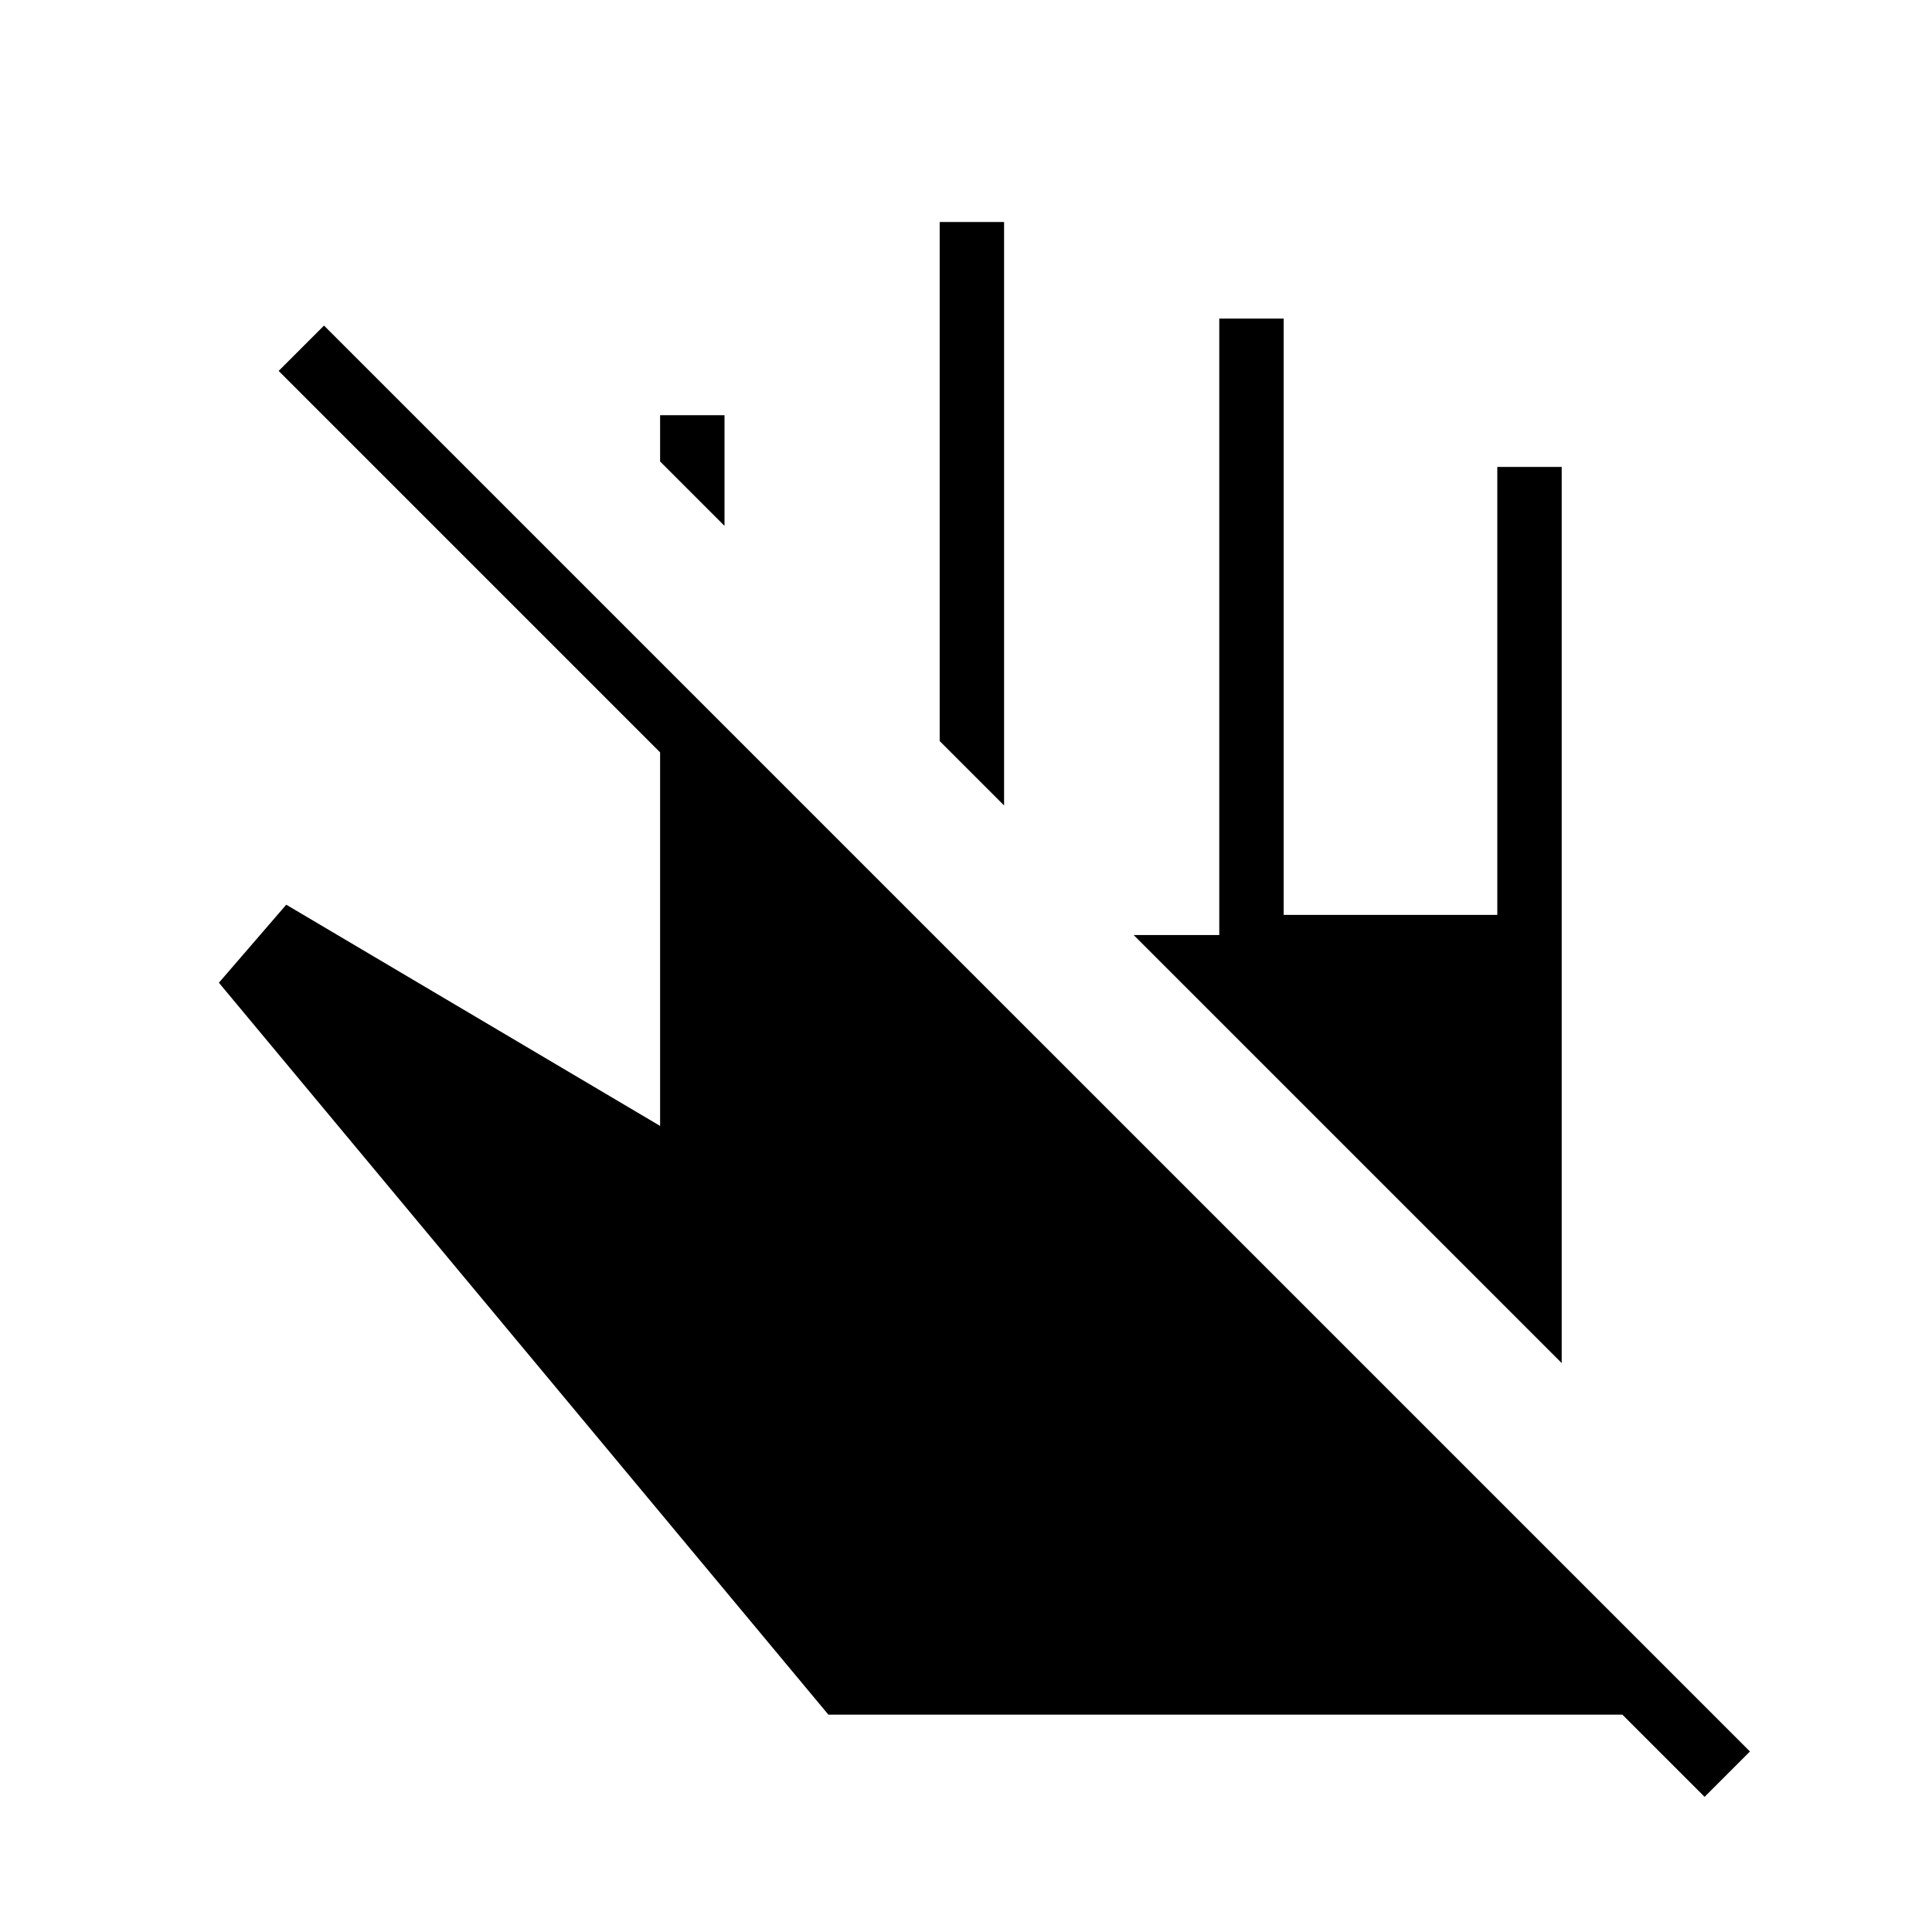 <svg xmlns="http://www.w3.org/2000/svg" height="20" viewBox="0 -960 960 960" width="20"><path d="M776-282.692 563.308-495.384h42.538v-306.309h32v296.309H744V-728h32v445.308ZM498.923-559.769l-32-32v-257.924h32v289.924ZM360-698.692l-32-32.001v-23h32v55.001ZM411.615-108 108.769-471.692l33.462-38.769L328-400.538v-185.616L138.461-775.692 161-798.231 869.539-89.692 847-67.154 806.154-108H411.615Z"/></svg>